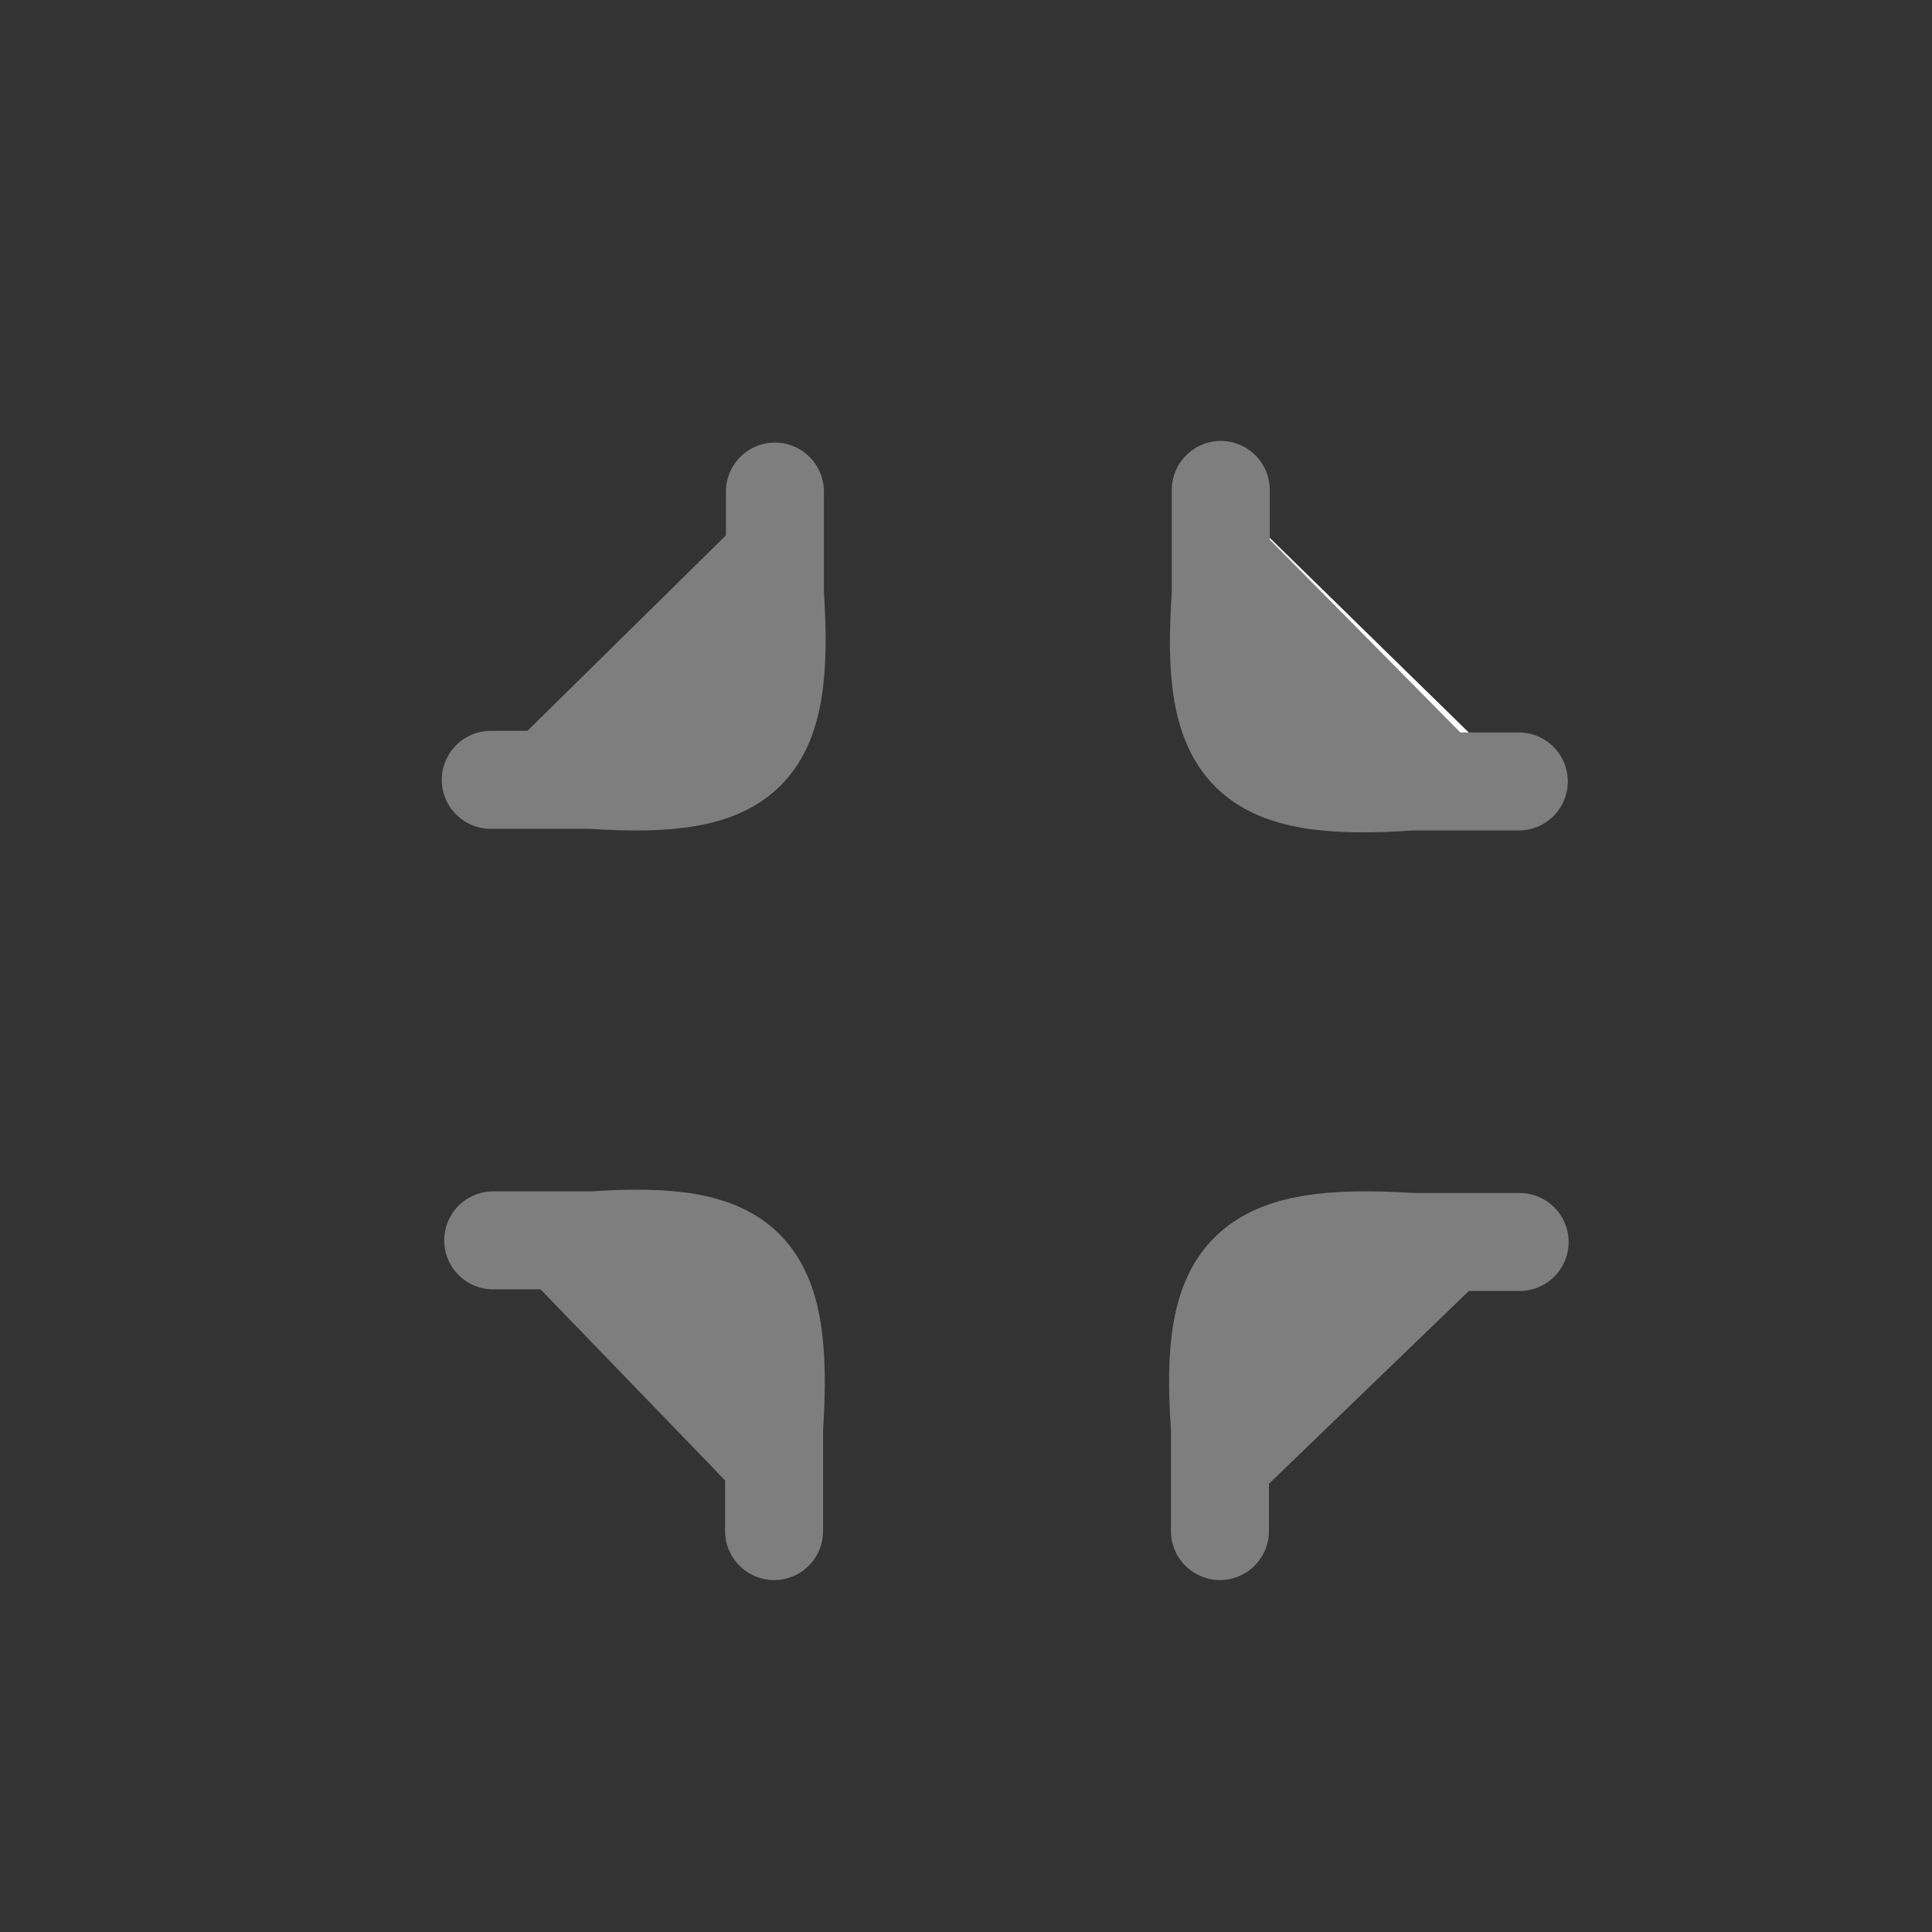 <svg xmlns="http://www.w3.org/2000/svg" xmlns:xlink="http://www.w3.org/1999/xlink" viewBox="0 0 236.6 236.6"><rect x="0" y="0" width="236.6" height="236.6" fill="#333333" stroke="none"/><defs><style>.cls-1{fill:none;}.cls-2{clip-path:url(#clip-path);}.cls-3{fill:#e3e3e4;}.cls-4,.cls-5{fill:#7e7e7e;}.cls-4,.cls-5,.cls-6{stroke:#7e7e7e;stroke-linecap:round;stroke-linejoin:round;}.cls-4,.cls-6{stroke-width:12px;}.cls-5{stroke-width:4px;}.cls-6{fill:#fff;}</style><clipPath id="clip-path"><rect class="cls-1" x="521.4" y="-92.9" width="1174.5" height="876.68"/></clipPath></defs><title>fullscreen</title><g id="ELEMENTS"><g class="cls-2"><path class="cls-3" d="M1182.6,530.2q-7,0-14.1-.3l.2-5.2c4.6.2,9.3.3,13.9.3Zm14.1-.1v-5.2l13.9-.5.3,5.1Q1203.8,529.9,1196.7,530.1Zm-42.3-.9-14-1.1.5-5.2,13.9,1.1Zm70.5-.6-.5-5.2,13.9-1.4.6,5.2Zm-98.4-2-14-1.9.8-5.1q6.9,1,13.8,1.8Zm126.4-1.2-.7-5.2,13.8-2,.8,5.1Zm-154.3-2.9-13.8-2.6,1-5.1,13.7,2.6Zm182.1-1.5-.9-5.1,13.7-2.6,1,5.1ZM1071,517l-13.7-3.2,1.2-5.1,13.6,3.2Zm237.3-1.4-1.1-5.1,13.7-3,1.2,5Zm-264.7-5.4-13.6-3.8,1.5-5,13.5,3.8Zm292.1-1-1.3-5.1c4.6-1.1,9.1-2.4,13.5-3.6l1.4,5Zm-319.2-7-13.4-4.3,1.7-5,13.3,4.4Zm346.3-.7-1.5-4.9c4.5-1.4,9-2.8,13.3-4.3l1.7,5C1371.9,498.7,1367.4,500.2,1362.8,501.5Zm-373-8.3c-4.4-1.5-8.8-3.2-13.2-4.8l1.8-4.9,13.1,4.8Zm399.8-.6-1.8-4.8,13.1-5,1.9,4.9C1398.5,489.4,1394,491,1389.6,492.6Zm-426.2-9.3-13-5.3,2-4.8,12.9,5.3Zm452.4-.9-2-4.8,12.8-5.6,2.1,4.7Zm-478.4-9.9-12.9-5.6,2.2-4.8,12.8,5.7Zm504.1-1.9-2.3-4.6,12.3-6.4,2.5,4.5ZM191.3,464.5c-2.3-4-4.7-8.1-6.9-12.3l4.5-2.5,6.9,12.2ZM911.7,461l-12.8-6,2.3-4.7c4.2,2.1,8.5,4.1,12.7,6Zm554.6-3.8-2.6-4.5c4-2.3,8-4.7,11.9-7.2l2.8,4.4C1474.5,452.4,1470.4,454.8,1466.3,457.2Zm-580.1-8.3-12.6-6.3,2.3-4.7,12.6,6.3Zm604-6.8-3-4.3c3.9-2.6,7.7-5.3,11.3-8.1l3.1,4.2C1497.9,436.7,1494.1,439.4,1490.2,442.1ZM177.8,439.7c-2.1-4.3-4.1-8.5-6-12.8l4.7-2.1c1.9,4.1,3.9,8.4,6,12.6Zm683.3-3.5-12.5-6.6L851,425l12.4,6.5Zm651.7-11.1-3.3-4c3.6-2.9,7.1-6,10.5-9l3.5,3.8C1520,419.1,1516.4,422.2,1512.8,425.1ZM836.1,423l-12.3-6.7,2.5-4.6,12.3,6.7Zm-670-9c-1.8-4.4-3.5-8.9-5.1-13.2l4.9-1.8c1.6,4.3,3.3,8.6,5,13Zm645.4-4.6-12.3-6.8,2.6-4.6,12.2,6.9Zm722.3-3.1-3.7-3.7c3.4-3.3,6.6-6.7,9.7-10l3.8,3.5C1540.5,399.5,1537.2,402.9,1533.8,406.3ZM787,395.6l-12.1-7,2.6-4.5,12.1,7Zm-630.5-8.2c-1.4-4.6-2.7-9.2-3.9-13.7l5-1.2c1.2,4.3,2.4,8.8,3.9,13.3Zm1396.4-2-4-3.3c2.9-3.6,5.8-7.3,8.5-11l4.2,3.1C1558.8,378,1555.9,381.7,1552.9,385.4Zm-790.1-3.9-12.1-7.1,2.6-4.5,12.1,7.1Zm-24.2-14.2-12-7.2,2.7-4.5,12,7.2Zm831.1-4.8-4.4-2.8c2.5-3.9,5-7.9,7.2-11.8l4.5,2.5C1574.7,354.5,1572.2,358.6,1569.7,362.5ZM149.5,359.9c-1-4.7-1.7-9.4-2.3-14l5.1-.7c.6,4.5,1.4,9.1,2.3,13.7Zm565.1-7-12.1-7.2,2.7-4.5,12,7.2Zm-24.1-14.5-12-7.2,2.6-4.4,12.1,7.2Zm893.1-.5-4.6-2.3c2-4.1,3.9-8.4,5.6-12.6l4.8,1.9C1587.7,329.3,1585.7,333.6,1583.6,337.9ZM145.9,331.7c-.2-2.9-.2-5.9-.2-8.7s0-3.7.1-5.5l5.1.2V323c0,2.7,0,5.6.2,8.5ZM666.4,324l-12-7.2,2.6-4.4,12.1,7.1Zm928-12.4-5-1.6c1.5-4.4,2.8-8.9,4-13.3l5,1.3C1597.2,302.6,1595.9,307.1,1594.4,311.6Zm-952.1-1.9-12.1-7.2,2.6-4.4c4.1,2.3,8.1,4.7,12.1,7.1Zm-490.2-5.8-5.2-.7c.7-4.8,1.6-9.5,2.7-14l5.1,1.2A119.2,119.2,0,0,0,152.1,303.9Zm466-8.4-12.2-7,2.6-4.5,12.2,7Zm983.4-11.3-5.1-1c.8-4.5,1.5-9.1,2-13.7l5.2.6Q1602.9,277.2,1601.5,284.2ZM593.8,281.6l-12.3-6.9,2.5-4.5,12.3,6.8Zm-435-4.2-4.9-1.9a139.9,139.9,0,0,1,6-13l4.6,2.5A87.3,87.3,0,0,0,158.8,277.4ZM569.2,268c-4.1-2.3-8.3-4.5-12.3-6.6l2.4-4.6,12.4,6.6Zm1035.5-12.1-5.2-.2c.1-2.7.2-5.4.2-8.2s0-3.7-.1-5.6l5.2-.2c.1,2,.1,3.9.1,5.8S1604.8,253.2,1604.7,255.9Zm-1060.2-1L532,248.6l2.3-4.7,12.5,6.4Zm-372.7-1.5-4.2-3.1a104.1,104.1,0,0,1,9.1-11l3.8,3.5A95.9,95.9,0,0,0,171.8,253.4Zm347.6-11c-4.2-2.1-8.5-4.1-12.6-6l2.1-4.7,12.8,6Zm-329-9.1-3.4-3.9a142.6,142.6,0,0,1,11.4-8.7l2.9,4.3A130.2,130.2,0,0,0,190.4,233.3ZM494,230.6l-12.8-5.5,2-4.8,12.9,5.6Zm1104.7-2.5c-.5-4.6-1.1-9.2-1.9-13.7l5.1-.9c.8,4.6,1.5,9.4,2,14ZM468.2,219.8l-13-5,1.8-4.9,13.2,5.1ZM213,217.7l-2.5-4.5c2.9-1.7,6-3.3,9.2-4.8l3.5-1.7,2.2,4.7-3.4,1.7C218.9,214.6,215.9,216.1,213,217.7Zm229-7.5c-4.4-1.6-8.9-3-13.2-4.4l1.5-4.9c4.4,1.3,8.9,2.8,13.4,4.3Zm-203.9-4.3-1.9-4.8c4.4-1.7,8.8-3.4,13.3-4.9l1.6,5C246.8,202.6,242.4,204.2,238.1,205.9Zm177.3-4-13.5-3.5,1.2-5c4.5,1.1,9.1,2.2,13.7,3.5ZM1594,200.8c-1.1-4.4-2.4-8.9-3.8-13.3l4.9-1.6c1.5,4.5,2.8,9.1,3.9,13.7ZM264.4,197.2l-1.3-5.1c4.5-1.2,9.2-2.3,13.8-3.2l1,5.1C273.4,194.9,268.9,196,264.4,197.2Zm123.9-1.8-13.7-2.5.8-5.1c4.6.7,9.3,1.6,13.9,2.5Zm-96.7-3.8-.8-5.2c4.7-.6,9.4-1.2,14.1-1.6l.5,5.2C300.8,190.4,296.1,190.9,291.6,191.6Zm69.2-.6c-4.6-.5-9.3-1-13.8-1.3l.4-5.2c4.6.4,9.3.8,14,1.4Zm-41.6-1.8V184l8.5-.2h5.6v5.2h-5.5Zm1266.3-14.7c-1.7-4.3-3.6-8.5-5.6-12.7l4.7-2.3c2,4.3,4,8.7,5.7,13Zm-12-25c-2.2-4-4.7-8-7.2-11.8l4.4-2.9c2.6,4,5,8.1,7.3,12.2Zm-15.1-23.2q-4.2-5.5-8.7-10.8l4-3.4c3.1,3.6,6,7.3,8.8,11.1Zm-17.9-21.1c-3.2-3.4-6.5-6.6-9.9-9.8l3.5-3.8c3.5,3.2,6.9,6.6,10.1,10Zm-20.4-19c-3.5-2.9-7.2-5.8-10.9-8.5l3.1-4.2c3.8,2.8,7.6,5.8,11.2,8.7Z"/></g></g><g id="TEXT"><path class="cls-4" d="M94.9,60.2V72.7c1.3,19.5-3.1,24.1-22.5,22.8H60.1"/><polygon class="cls-5" points="74.9 98.9 64.7 92.2 90.8 66.5 98.2 74.9 87.4 88.6 74.9 98.9"/><path class="cls-4" d="M60.4,151.9H72.6c19-1.3,23.5,3.2,22.2,23v12.6"/><polygon class="cls-5" points="98.1 171.7 90.7 180.4 67.4 155.3 75.5 148.7 98.1 171.7"/><path class="cls-4" d="M149.4,187.5V174.9c-1.4-19.5,3.3-24.1,23.6-22.8h13.1"/><polygon class="cls-5" points="169.8 148.8 178.8 156.3 153.1 180.3 146.2 171.9 169.8 148.8"/><path class="cls-6" d="M186,95.7H172.9c-20.1,1.4-24.8-3.2-23.4-22.9V60"/><polygon class="cls-5" points="146.2 76 152.3 65.7 178.6 92.3 170 98.8 157.6 88.6 146.2 76"/></g></svg>